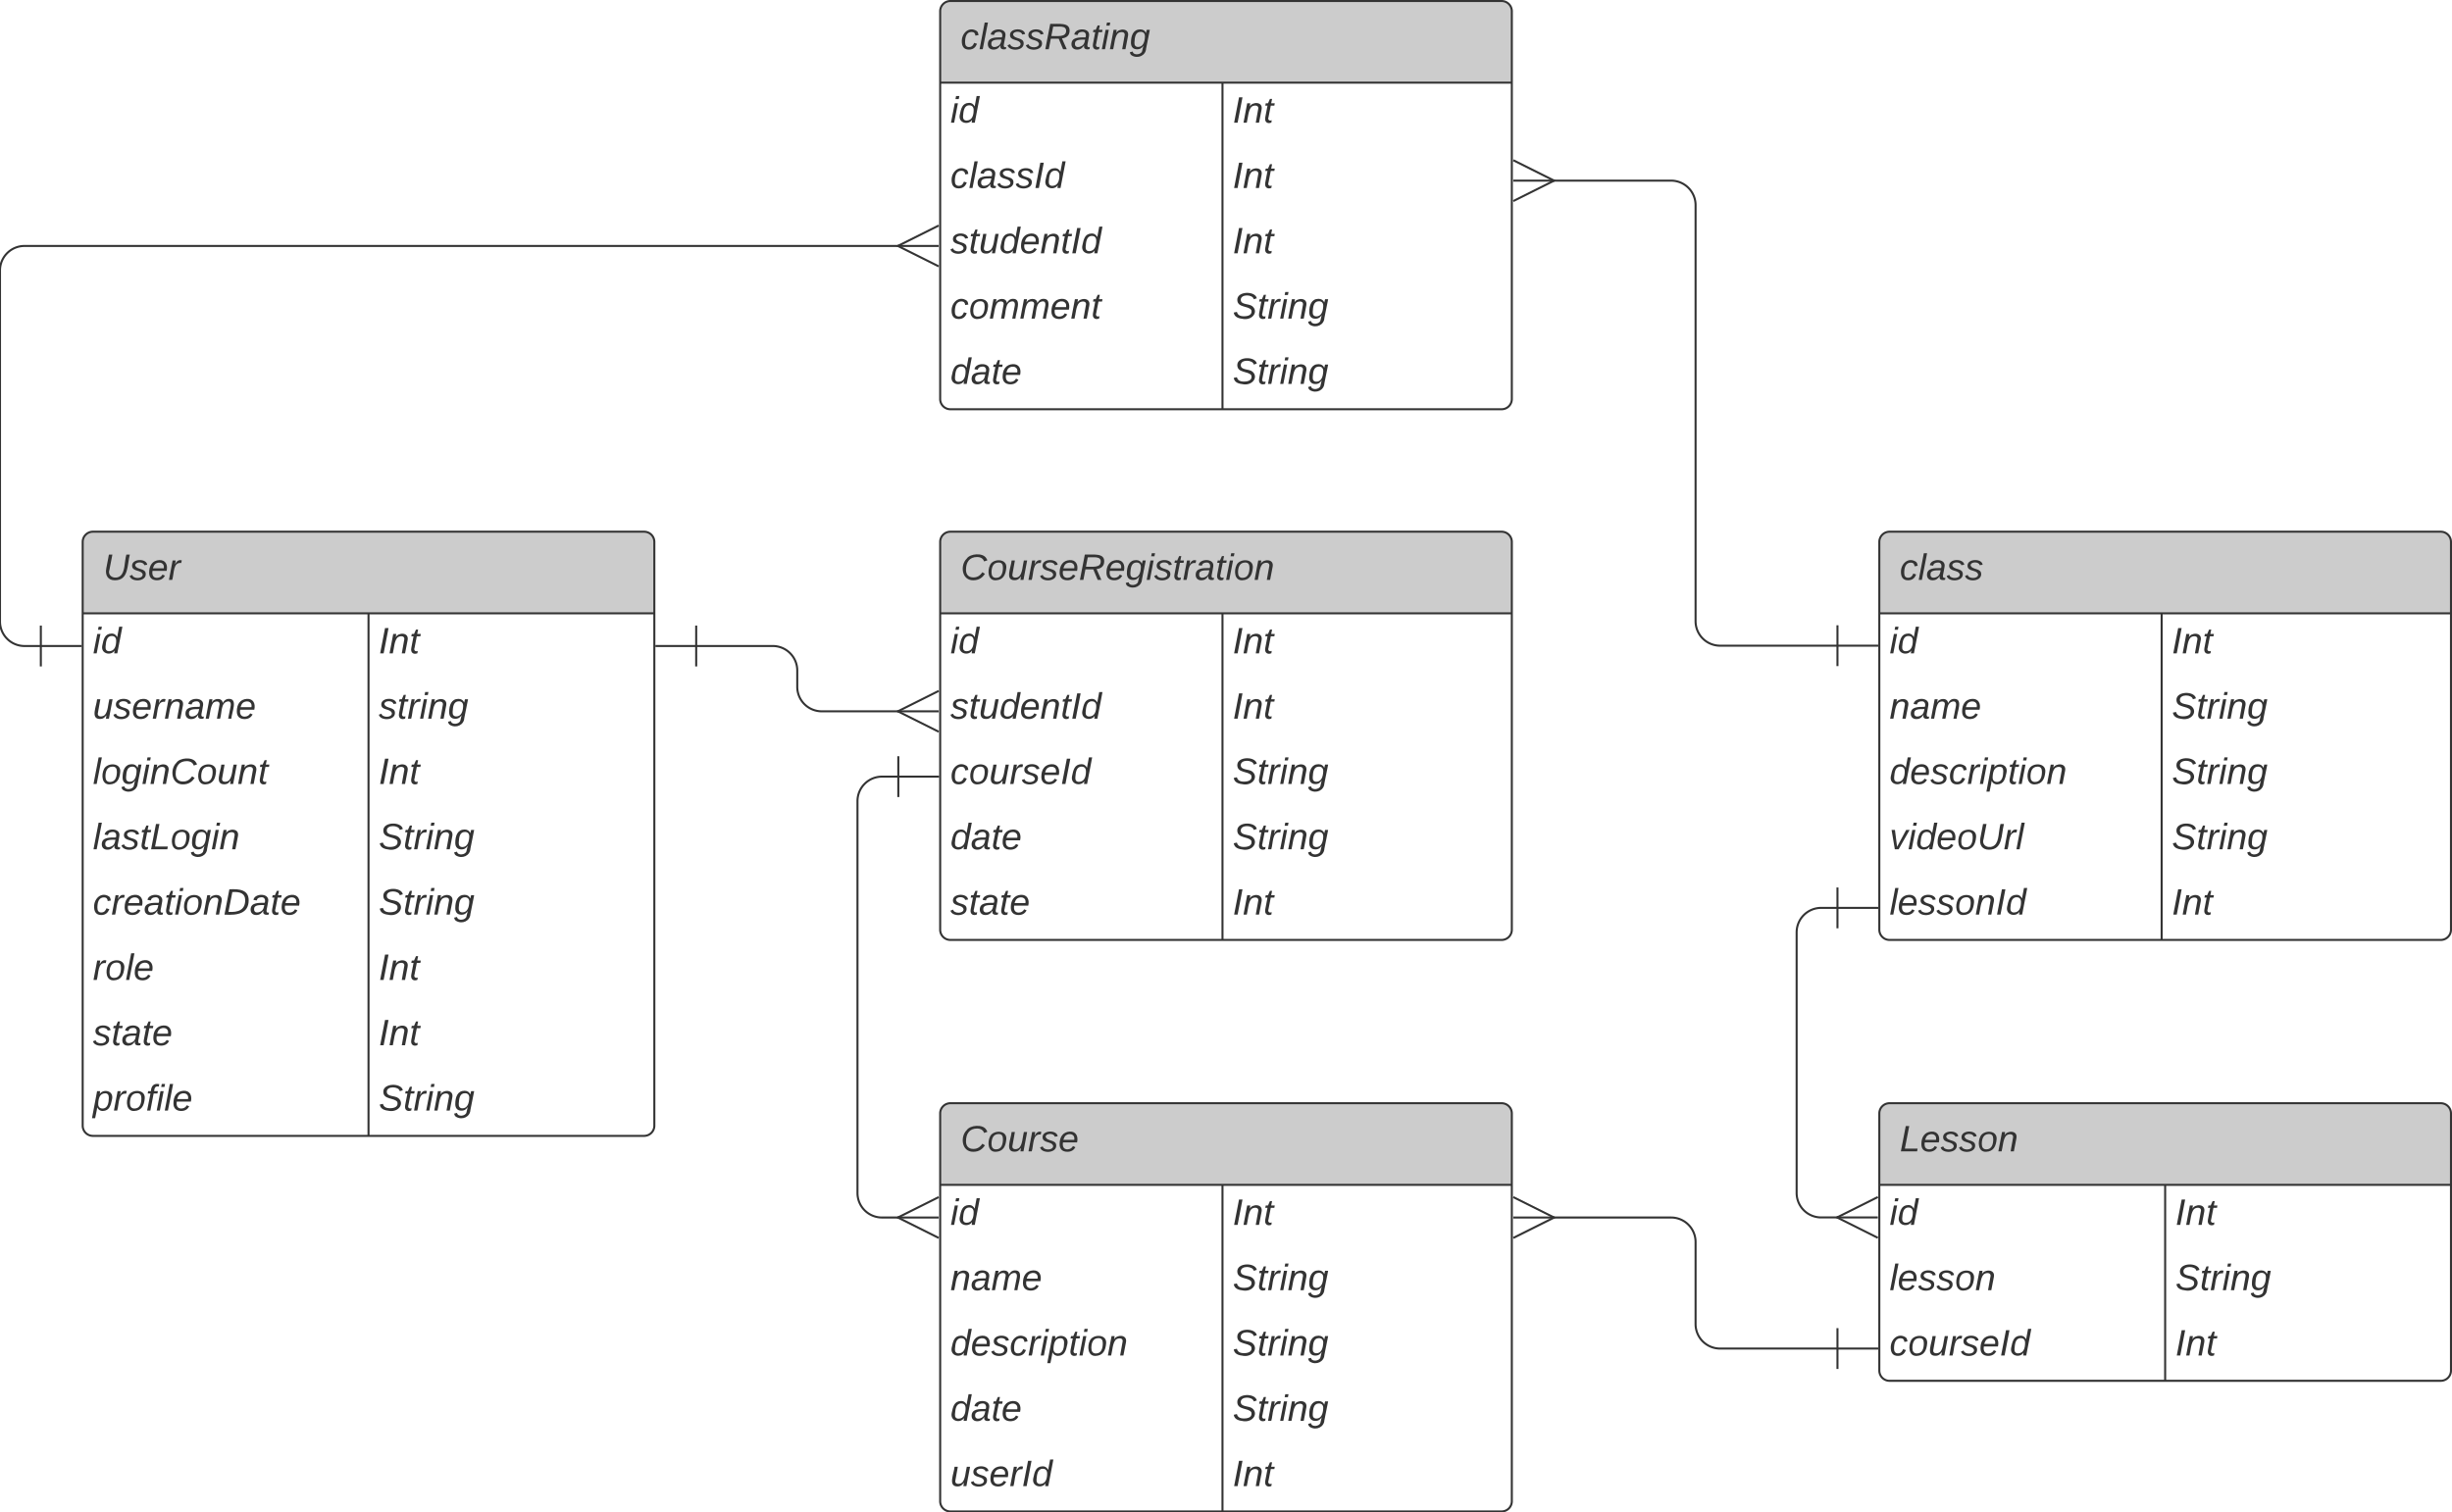 <svg xmlns="http://www.w3.org/2000/svg" xmlns:xlink="http://www.w3.org/1999/xlink" xmlns:lucid="lucid" width="1201" height="741"><g transform="translate(-119.5 -299.5)" lucid:page-tab-id="0_0"><path d="M0 0h1760v1360H0z" fill="#fff"/><path d="M160 565a5 5 0 0 1 5-5h270a5 5 0 0 1 5 5v286a5 5 0 0 1-5 5H165a5 5 0 0 1-5-5z" fill="#fff"/><path d="M160 600v-35a5 5 0 0 1 5-5h270a5 5 0 0 1 5 5v35" fill="#ccc"/><path d="M160 565a5 5 0 0 1 5-5h270a5 5 0 0 1 5 5v286a5 5 0 0 1-5 5H165a5 5 0 0 1-5-5zM160 600h280M300 600v256" stroke="#333" fill="none"/><use xlink:href="#a" transform="matrix(1,0,0,1,170,560) translate(0 23.6)"/><use xlink:href="#b" transform="matrix(1,0,0,1,165,602.5) translate(0 17.1)"/><use xlink:href="#c" transform="matrix(1,0,0,1,305,602.5) translate(0 17.1)"/><use xlink:href="#d" transform="matrix(1,0,0,1,165,634.5) translate(0 17.1)"/><use xlink:href="#e" transform="matrix(1,0,0,1,305,634.5) translate(0 17.1)"/><use xlink:href="#f" transform="matrix(1,0,0,1,165,666.5) translate(0 17.1)"/><use xlink:href="#c" transform="matrix(1,0,0,1,305,666.5) translate(0 17.1)"/><use xlink:href="#g" transform="matrix(1,0,0,1,165,698.5) translate(0 17.1)"/><use xlink:href="#h" transform="matrix(1,0,0,1,305,698.5) translate(0 17.1)"/><use xlink:href="#i" transform="matrix(1,0,0,1,165,730.5) translate(0 17.1)"/><use xlink:href="#h" transform="matrix(1,0,0,1,305,730.5) translate(0 17.1)"/><use xlink:href="#j" transform="matrix(1,0,0,1,165,762.5) translate(0 17.1)"/><use xlink:href="#c" transform="matrix(1,0,0,1,305,762.5) translate(0 17.1)"/><use xlink:href="#k" transform="matrix(1,0,0,1,165,794.5) translate(0 17.1)"/><use xlink:href="#c" transform="matrix(1,0,0,1,305,794.5) translate(0 17.1)"/><use xlink:href="#l" transform="matrix(1,0,0,1,165,826.5) translate(0 17.1)"/><use xlink:href="#h" transform="matrix(1,0,0,1,305,826.5) translate(0 17.1)"/><path d="M1040 845a5 5 0 0 1 5-5h270a5 5 0 0 1 5 5v126a5 5 0 0 1-5 5h-270a5 5 0 0 1-5-5z" fill="#fff"/><path d="M1040 880v-35a5 5 0 0 1 5-5h270a5 5 0 0 1 5 5v35" fill="#ccc"/><path d="M1040 845a5 5 0 0 1 5-5h270a5 5 0 0 1 5 5v126a5 5 0 0 1-5 5h-270a5 5 0 0 1-5-5zM1040 880h280M1180 880v96" stroke="#333" fill="none"/><use xlink:href="#m" transform="matrix(1,0,0,1,1050,840) translate(0 23.6)"/><use xlink:href="#b" transform="matrix(1,0,0,1,1045,882.5) translate(0 17.1)"/><use xlink:href="#c" transform="matrix(1,0,0,1,1185,882.5) translate(0 17.1)"/><use xlink:href="#n" transform="matrix(1,0,0,1,1045,914.5) translate(0 17.1)"/><use xlink:href="#h" transform="matrix(1,0,0,1,1185,914.5) translate(0 17.1)"/><use xlink:href="#o" transform="matrix(1,0,0,1,1045,946.5) translate(0 17.1)"/><use xlink:href="#c" transform="matrix(1,0,0,1,1185,946.5) translate(0 17.1)"/><path d="M580 565a5 5 0 0 1 5-5h270a5 5 0 0 1 5 5v190a5 5 0 0 1-5 5H585a5 5 0 0 1-5-5z" fill="#fff"/><path d="M580 600v-35a5 5 0 0 1 5-5h270a5 5 0 0 1 5 5v35" fill="#ccc"/><path d="M580 565a5 5 0 0 1 5-5h270a5 5 0 0 1 5 5v190a5 5 0 0 1-5 5H585a5 5 0 0 1-5-5zM580 600h280M718.28 600v160" stroke="#333" fill="none"/><use xlink:href="#p" transform="matrix(1,0,0,1,590,560) translate(0 23.6)"/><use xlink:href="#b" transform="matrix(1,0,0,1,585,602.5) translate(0 17.1)"/><use xlink:href="#c" transform="matrix(1,0,0,1,723.28,602.5) translate(0 17.1)"/><use xlink:href="#q" transform="matrix(1,0,0,1,585,634.5) translate(0 17.1)"/><use xlink:href="#c" transform="matrix(1,0,0,1,723.28,634.5) translate(0 17.1)"/><use xlink:href="#o" transform="matrix(1,0,0,1,585,666.5) translate(0 17.1)"/><use xlink:href="#h" transform="matrix(1,0,0,1,723.28,666.5) translate(0 17.1)"/><use xlink:href="#r" transform="matrix(1,0,0,1,585,698.5) translate(0 17.1)"/><use xlink:href="#h" transform="matrix(1,0,0,1,723.28,698.5) translate(0 17.1)"/><use xlink:href="#k" transform="matrix(1,0,0,1,585,730.5) translate(0 17.1)"/><use xlink:href="#c" transform="matrix(1,0,0,1,723.28,730.5) translate(0 17.1)"/><path d="M580 845a5 5 0 0 1 5-5h270a5 5 0 0 1 5 5v190a5 5 0 0 1-5 5H585a5 5 0 0 1-5-5z" fill="#fff"/><path d="M580 880v-35a5 5 0 0 1 5-5h270a5 5 0 0 1 5 5v35" fill="#ccc"/><path d="M580 845a5 5 0 0 1 5-5h270a5 5 0 0 1 5 5v190a5 5 0 0 1-5 5H585a5 5 0 0 1-5-5zM580 880h280M718.28 880v160" stroke="#333" fill="none"/><use xlink:href="#s" transform="matrix(1,0,0,1,590,840) translate(0 23.6)"/><use xlink:href="#b" transform="matrix(1,0,0,1,585,882.5) translate(0 17.1)"/><use xlink:href="#c" transform="matrix(1,0,0,1,723.28,882.5) translate(0 17.1)"/><use xlink:href="#t" transform="matrix(1,0,0,1,585,914.5) translate(0 17.1)"/><use xlink:href="#h" transform="matrix(1,0,0,1,723.28,914.5) translate(0 17.1)"/><use xlink:href="#u" transform="matrix(1,0,0,1,585,946.5) translate(0 17.1)"/><use xlink:href="#h" transform="matrix(1,0,0,1,723.28,946.5) translate(0 17.1)"/><use xlink:href="#r" transform="matrix(1,0,0,1,585,978.5) translate(0 17.1)"/><use xlink:href="#h" transform="matrix(1,0,0,1,723.28,978.5) translate(0 17.1)"/><use xlink:href="#v" transform="matrix(1,0,0,1,585,1010.5) translate(0 17.1)"/><use xlink:href="#c" transform="matrix(1,0,0,1,723.28,1010.5) translate(0 17.1)"/><path d="M580 305a5 5 0 0 1 5-5h270a5 5 0 0 1 5 5v190a5 5 0 0 1-5 5H585a5 5 0 0 1-5-5z" fill="#fff"/><path d="M580 340v-35a5 5 0 0 1 5-5h270a5 5 0 0 1 5 5v35" fill="#ccc"/><path d="M580 305a5 5 0 0 1 5-5h270a5 5 0 0 1 5 5v190a5 5 0 0 1-5 5H585a5 5 0 0 1-5-5zM580 340h280M718.28 340v160" stroke="#333" fill="none"/><use xlink:href="#w" transform="matrix(1,0,0,1,590,300) translate(0 23.6)"/><use xlink:href="#b" transform="matrix(1,0,0,1,585,342.5) translate(0 17.1)"/><use xlink:href="#c" transform="matrix(1,0,0,1,723.28,342.5) translate(0 17.1)"/><use xlink:href="#x" transform="matrix(1,0,0,1,585,374.5) translate(0 17.1)"/><use xlink:href="#c" transform="matrix(1,0,0,1,723.28,374.5) translate(0 17.1)"/><use xlink:href="#q" transform="matrix(1,0,0,1,585,406.5) translate(0 17.1)"/><use xlink:href="#c" transform="matrix(1,0,0,1,723.28,406.5) translate(0 17.1)"/><use xlink:href="#y" transform="matrix(1,0,0,1,585,438.5) translate(0 17.1)"/><use xlink:href="#h" transform="matrix(1,0,0,1,723.28,438.5) translate(0 17.1)"/><use xlink:href="#r" transform="matrix(1,0,0,1,585,470.5) translate(0 17.1)"/><use xlink:href="#h" transform="matrix(1,0,0,1,723.28,470.5) translate(0 17.1)"/><path d="M1040 565a5 5 0 0 1 5-5h270a5 5 0 0 1 5 5v190a5 5 0 0 1-5 5h-270a5 5 0 0 1-5-5z" fill="#fff"/><path d="M1040 600v-35a5 5 0 0 1 5-5h270a5 5 0 0 1 5 5v35" fill="#ccc"/><path d="M1040 565a5 5 0 0 1 5-5h270a5 5 0 0 1 5 5v190a5 5 0 0 1-5 5h-270a5 5 0 0 1-5-5zM1040 600h280M1178.28 600v160" stroke="#333" fill="none"/><use xlink:href="#z" transform="matrix(1,0,0,1,1050,560) translate(0 23.6)"/><use xlink:href="#b" transform="matrix(1,0,0,1,1045,602.5) translate(0 17.1)"/><use xlink:href="#c" transform="matrix(1,0,0,1,1183.28,602.5) translate(0 17.1)"/><use xlink:href="#t" transform="matrix(1,0,0,1,1045,634.5) translate(0 17.1)"/><use xlink:href="#h" transform="matrix(1,0,0,1,1183.28,634.5) translate(0 17.1)"/><use xlink:href="#u" transform="matrix(1,0,0,1,1045,666.5) translate(0 17.1)"/><use xlink:href="#h" transform="matrix(1,0,0,1,1183.28,666.5) translate(0 17.1)"/><use xlink:href="#A" transform="matrix(1,0,0,1,1045,698.5) translate(0 17.1)"/><use xlink:href="#h" transform="matrix(1,0,0,1,1183.28,698.5) translate(0 17.1)"/><use xlink:href="#B" transform="matrix(1,0,0,1,1045,730.5) translate(0 17.1)"/><use xlink:href="#c" transform="matrix(1,0,0,1,1183.28,730.5) translate(0 17.1)"/><path d="M460.5 616H498a12 12 0 0 1 12 12v8a12 12 0 0 0 12 12h38.1" stroke="#333" fill="none"/><path d="M460.5 626v-20M440.5 616h20" stroke="#333" fill="#fff"/><path d="M579.28 658l-20-10 20-10" stroke="#333" fill="#fff" fill-opacity="0"/><path d="M579.28 648h-20" stroke="#333" fill="#fff"/><path d="M559.5 680h-8a12 12 0 0 0-12 12v192a12 12 0 0 0 12 12h8.6" stroke="#333" fill="none"/><path d="M559.5 670v20M579.5 680h-20" stroke="#333" fill="#fff"/><path d="M579.28 906l-20-10 20-10" stroke="#333" fill="#fff" fill-opacity="0"/><path d="M579.28 896h-20" stroke="#333" fill="#fff"/><path d="M1019.5 960.2H962a12 12 0 0 1-12-12V908a12 12 0 0 0-12-12h-58.1" stroke="#333" fill="none"/><path d="M1019.5 950.2v20M1039.5 960.2h-20" stroke="#333" fill="#fff"/><path d="M860.72 886l20 10-20 10" stroke="#333" fill="#fff" fill-opacity="0"/><path d="M860.72 896h20" stroke="#333" fill="#fff"/><path d="M1019.5 744.3h-8a12 12 0 0 0-12 12v127.66a12 12 0 0 0 12 12h8.6" stroke="#333" fill="none"/><path d="M1019.5 734.3v20M1039.5 744.3h-20" stroke="#333" fill="#fff"/><path d="M1039.28 905.96l-20-10 20-10" stroke="#333" fill="#fff" fill-opacity="0"/><path d="M1039.28 895.96h-20" stroke="#333" fill="#fff"/><path d="M139.5 616h-8a12 12 0 0 1-12-12V432a12 12 0 0 1 12-12h428.6" stroke="#333" fill="none"/><path d="M139.5 606v20M159.5 616h-20" stroke="#333" fill="#fff"/><path d="M579.28 430l-20-10 20-10" stroke="#333" fill="#fff" fill-opacity="0"/><path d="M579.28 420h-20" stroke="#333" fill="#fff"/><path d="M1019.5 615.84H962a12 12 0 0 1-12-12V400a12 12 0 0 0-12-12h-58.1" stroke="#333" fill="none"/><path d="M1019.5 605.84v20M1039.5 615.84h-20" stroke="#333" fill="#fff"/><path d="M860.72 378l20 10-20 10" stroke="#333" fill="#fff" fill-opacity="0"/><path d="M860.72 388h20" stroke="#333" fill="#fff"/><defs><path fill="#333" d="M62-99C39-31 123 0 170-40s38-139 58-208h34C234-144 253 4 115 4 49 4 18-43 31-112l26-136h34" id="C"/><path fill="#333" d="M55-144c13 50 104 24 104 88C159 21 15 23 1-39l26-10c6 40 102 42 102-4-13-50-104-23-104-87 0-71 143-71 148-8l-29 4c-5-35-85-37-89 0" id="D"/><path fill="#333" d="M111-194c62-3 86 47 72 106H45c-7 38 6 69 45 68 27-1 43-14 53-32l24 11C152-15 129 4 87 4 38 3 12-23 12-71c0-70 32-119 99-123zm44 81c14-66-71-72-95-28-4 8-8 17-11 28h106" id="E"/><path fill="#333" d="M66-151c12-25 30-51 66-40l-6 26C45-176 58-65 38 0H6l36-190h30" id="F"/><g id="a"><use transform="matrix(0.05,0,0,0.05,0,0)" xlink:href="#C"/><use transform="matrix(0.05,0,0,0.05,12.95,0)" xlink:href="#D"/><use transform="matrix(0.05,0,0,0.05,21.95,0)" xlink:href="#E"/><use transform="matrix(0.05,0,0,0.05,31.95,0)" xlink:href="#F"/></g><path fill="#333" d="M50-231l6-30h32l-6 30H50zM6 0l37-190h31L37 0H6" id="G"/><path fill="#333" d="M133-28C103 26-5 8 13-77c13-62 24-115 90-117 29-1 46 15 56 35l19-102h32L160 0h-30zM45-64c-2 27 10 43 35 43 54-1 69-50 69-103 0-29-15-46-42-46-53-1-58 58-62 106" id="H"/><g id="b"><use transform="matrix(0.05,0,0,0.05,0,0)" xlink:href="#G"/><use transform="matrix(0.05,0,0,0.05,3.95,0)" xlink:href="#H"/></g><path fill="#333" d="M14 0l48-248h34L48 0H14" id="I"/><path fill="#333" d="M67-158c22-48 132-52 116 29L158 0h-32l25-140c3-38-53-32-70-12C52-117 51-52 38 0H6l36-190h30" id="J"/><path fill="#333" d="M51-54c-9 22 5 41 31 30L79-1C43 14 10-4 19-52l22-115H19l5-23h22l19-43h21l-9 43h35l-4 23H73" id="K"/><g id="c"><use transform="matrix(0.05,0,0,0.05,0,0)" xlink:href="#I"/><use transform="matrix(0.05,0,0,0.05,5,0)" xlink:href="#J"/><use transform="matrix(0.05,0,0,0.05,15,0)" xlink:href="#K"/></g><path fill="#333" d="M67 3c-93-2-31-127-26-193h32L48-50c-3 39 53 32 70 12 30-34 30-101 43-152h32L157 0h-30c1-10 6-24 4-33-14 20-29 37-64 36" id="L"/><path fill="#333" d="M165-48c-4 18 1 34 23 27l-3 20c-29 8-62 0-52-35h-2C116-14 99 4 63 4 30 4 8-16 8-49c0-68 71-67 138-67 10-26 0-56-31-54-26 1-42 9-47 31l-32-5c8-67 160-71 144 15-5 28-9 54-15 81zM42-50c3 52 80 24 89-6 7-12 7-24 11-38-47 1-103-4-100 44" id="M"/><path fill="#333" d="M248-111c6-24 9-61-24-58-72 9-57 108-77 169h-31l26-142c3-37-50-30-64-10C52-115 50-51 37 0H6l36-190h30c-1 10-6 24-4 32 13-43 101-52 105 5 13-22 29-41 61-41 90 0 28 129 23 194h-31" id="N"/><g id="d"><use transform="matrix(0.05,0,0,0.05,0,0)" xlink:href="#L"/><use transform="matrix(0.05,0,0,0.05,10,0)" xlink:href="#D"/><use transform="matrix(0.05,0,0,0.05,19,0)" xlink:href="#E"/><use transform="matrix(0.05,0,0,0.05,29,0)" xlink:href="#F"/><use transform="matrix(0.05,0,0,0.05,34.95,0)" xlink:href="#J"/><use transform="matrix(0.05,0,0,0.05,44.95,0)" xlink:href="#M"/><use transform="matrix(0.05,0,0,0.05,54.95,0)" xlink:href="#N"/><use transform="matrix(0.05,0,0,0.05,69.9,0)" xlink:href="#E"/></g><path fill="#333" d="M103-194c29 0 47 14 56 36 2-11 5-23 8-32h30L160-5C157 61 82 97 21 62 9 55 4 45 1 30l28-7c7 42 83 31 92-3 4-16 9-38 13-55-13 20-29 36-62 36-40 0-60-25-60-64 0-71 23-131 91-131zm4 24c-53 0-58 54-61 104-2 27 10 44 36 44 49 0 65-50 67-102 1-29-15-46-42-46" id="O"/><g id="e"><use transform="matrix(0.05,0,0,0.05,0,0)" xlink:href="#D"/><use transform="matrix(0.05,0,0,0.05,9,0)" xlink:href="#K"/><use transform="matrix(0.05,0,0,0.05,14,0)" xlink:href="#F"/><use transform="matrix(0.05,0,0,0.05,19.95,0)" xlink:href="#G"/><use transform="matrix(0.05,0,0,0.05,23.9,0)" xlink:href="#J"/><use transform="matrix(0.05,0,0,0.05,33.9,0)" xlink:href="#O"/></g><path fill="#333" d="M6 0l50-261h32L37 0H6" id="P"/><path fill="#333" d="M30-147c31-64 166-65 159 27C183-49 158 1 86 4 9 8 1-88 30-147zM88-20c53 0 68-48 68-100 0-31-11-51-44-50-52 1-68 46-68 97 0 32 13 53 44 53" id="Q"/><path fill="#333" d="M125-24c46 0 70-25 89-51l25 16C214-24 183 4 123 4 8 4-5-146 60-208c32-50 158-61 191-5 5 7 9 14 11 22l-32 10c-9-28-33-43-69-43-74 0-108 51-108 125 0 46 24 75 72 75" id="R"/><g id="f"><use transform="matrix(0.05,0,0,0.05,0,0)" xlink:href="#P"/><use transform="matrix(0.05,0,0,0.05,3.95,0)" xlink:href="#Q"/><use transform="matrix(0.05,0,0,0.05,13.95,0)" xlink:href="#O"/><use transform="matrix(0.05,0,0,0.05,23.95,0)" xlink:href="#G"/><use transform="matrix(0.05,0,0,0.05,27.9,0)" xlink:href="#J"/><use transform="matrix(0.05,0,0,0.05,37.9,0)" xlink:href="#R"/><use transform="matrix(0.05,0,0,0.05,50.85,0)" xlink:href="#Q"/><use transform="matrix(0.05,0,0,0.05,60.85,0)" xlink:href="#L"/><use transform="matrix(0.05,0,0,0.05,70.85,0)" xlink:href="#J"/><use transform="matrix(0.05,0,0,0.05,80.85,0)" xlink:href="#K"/></g><path fill="#333" d="M11 0l48-248h34L50-27h125l-5 27H11" id="S"/><g id="g"><use transform="matrix(0.05,0,0,0.05,0,0)" xlink:href="#P"/><use transform="matrix(0.05,0,0,0.05,3.95,0)" xlink:href="#M"/><use transform="matrix(0.05,0,0,0.05,13.95,0)" xlink:href="#D"/><use transform="matrix(0.05,0,0,0.05,22.95,0)" xlink:href="#K"/><use transform="matrix(0.05,0,0,0.05,27.95,0)" xlink:href="#S"/><use transform="matrix(0.05,0,0,0.05,37.95,0)" xlink:href="#Q"/><use transform="matrix(0.05,0,0,0.05,47.95,0)" xlink:href="#O"/><use transform="matrix(0.05,0,0,0.05,57.95,0)" xlink:href="#G"/><use transform="matrix(0.05,0,0,0.05,61.9,0)" xlink:href="#J"/></g><path fill="#333" d="M194-120c59 52 2 134-86 124-53-6-90-18-98-63l31-7c8 30 29 43 70 43 46 0 84-17 71-62-32-43-135-20-137-98-3-89 178-90 191-16l-30 9c-8-48-127-53-127 5 0 53 81 35 115 65" id="T"/><g id="h"><use transform="matrix(0.05,0,0,0.05,0,0)" xlink:href="#T"/><use transform="matrix(0.05,0,0,0.05,12,0)" xlink:href="#K"/><use transform="matrix(0.05,0,0,0.05,17,0)" xlink:href="#F"/><use transform="matrix(0.05,0,0,0.05,22.95,0)" xlink:href="#G"/><use transform="matrix(0.05,0,0,0.05,26.9,0)" xlink:href="#J"/><use transform="matrix(0.05,0,0,0.05,36.9,0)" xlink:href="#O"/></g><path fill="#333" d="M44-68c0 29 11 47 38 47 30 0 42-19 51-41l28 9C148-21 126 4 82 4 31 4 10-29 12-85c3-77 74-140 146-93 12 8 15 23 18 40l-31 5c-1-22-13-36-36-36-52 0-65 49-65 101" id="U"/><path fill="#333" d="M248-139C247-14 144 9 11 0l48-248c105-6 190 8 189 109zm-34 0c1-70-52-87-126-82L50-27c98 7 163-21 164-112" id="V"/><g id="i"><use transform="matrix(0.05,0,0,0.05,0,0)" xlink:href="#U"/><use transform="matrix(0.05,0,0,0.05,9,0)" xlink:href="#F"/><use transform="matrix(0.05,0,0,0.05,14.95,0)" xlink:href="#E"/><use transform="matrix(0.05,0,0,0.05,24.95,0)" xlink:href="#M"/><use transform="matrix(0.05,0,0,0.05,34.95,0)" xlink:href="#K"/><use transform="matrix(0.05,0,0,0.05,39.95,0)" xlink:href="#G"/><use transform="matrix(0.05,0,0,0.05,43.9,0)" xlink:href="#Q"/><use transform="matrix(0.05,0,0,0.05,53.9,0)" xlink:href="#J"/><use transform="matrix(0.05,0,0,0.05,63.9,0)" xlink:href="#V"/><use transform="matrix(0.05,0,0,0.05,76.85,0)" xlink:href="#M"/><use transform="matrix(0.05,0,0,0.05,86.85,0)" xlink:href="#K"/><use transform="matrix(0.05,0,0,0.05,91.85,0)" xlink:href="#E"/></g><g id="j"><use transform="matrix(0.05,0,0,0.05,0,0)" xlink:href="#F"/><use transform="matrix(0.05,0,0,0.05,5.95,0)" xlink:href="#Q"/><use transform="matrix(0.05,0,0,0.05,15.95,0)" xlink:href="#P"/><use transform="matrix(0.05,0,0,0.05,19.9,0)" xlink:href="#E"/></g><g id="k"><use transform="matrix(0.05,0,0,0.05,0,0)" xlink:href="#D"/><use transform="matrix(0.05,0,0,0.05,9,0)" xlink:href="#K"/><use transform="matrix(0.05,0,0,0.05,14,0)" xlink:href="#M"/><use transform="matrix(0.05,0,0,0.05,24,0)" xlink:href="#K"/><use transform="matrix(0.05,0,0,0.05,29,0)" xlink:href="#E"/></g><path fill="#333" d="M67-162c32-53 139-36 121 50C175-51 163 2 97 4 68 4 52-11 42-31 38 6 28 39 22 75H-9l50-265h29c-1 10 0 20-3 28zm89 36c0-26-10-43-35-43-54 0-67 50-69 103-1 29 14 45 42 46 53 0 62-58 62-106" id="W"/><path fill="#333" d="M76-167L44 0H12l33-167H18l4-23h27c3-47 25-81 82-69l-4 24c-35-8-44 15-46 45h37l-5 23H76" id="X"/><g id="l"><use transform="matrix(0.05,0,0,0.05,0,0)" xlink:href="#W"/><use transform="matrix(0.05,0,0,0.05,10,0)" xlink:href="#F"/><use transform="matrix(0.05,0,0,0.05,15.95,0)" xlink:href="#Q"/><use transform="matrix(0.05,0,0,0.05,25.95,0)" xlink:href="#X"/><use transform="matrix(0.05,0,0,0.05,30.95,0)" xlink:href="#G"/><use transform="matrix(0.05,0,0,0.05,34.9,0)" xlink:href="#P"/><use transform="matrix(0.05,0,0,0.05,38.85,0)" xlink:href="#E"/></g><g id="m"><use transform="matrix(0.05,0,0,0.05,0,0)" xlink:href="#S"/><use transform="matrix(0.05,0,0,0.05,10,0)" xlink:href="#E"/><use transform="matrix(0.05,0,0,0.05,20,0)" xlink:href="#D"/><use transform="matrix(0.05,0,0,0.05,29,0)" xlink:href="#D"/><use transform="matrix(0.05,0,0,0.05,38,0)" xlink:href="#Q"/><use transform="matrix(0.05,0,0,0.05,48,0)" xlink:href="#J"/></g><g id="n"><use transform="matrix(0.05,0,0,0.05,0,0)" xlink:href="#P"/><use transform="matrix(0.05,0,0,0.05,3.95,0)" xlink:href="#E"/><use transform="matrix(0.05,0,0,0.05,13.95,0)" xlink:href="#D"/><use transform="matrix(0.05,0,0,0.05,22.95,0)" xlink:href="#D"/><use transform="matrix(0.05,0,0,0.05,31.95,0)" xlink:href="#Q"/><use transform="matrix(0.05,0,0,0.05,41.95,0)" xlink:href="#J"/></g><g id="o"><use transform="matrix(0.05,0,0,0.05,0,0)" xlink:href="#U"/><use transform="matrix(0.05,0,0,0.05,9,0)" xlink:href="#Q"/><use transform="matrix(0.05,0,0,0.05,19,0)" xlink:href="#L"/><use transform="matrix(0.05,0,0,0.05,29,0)" xlink:href="#F"/><use transform="matrix(0.05,0,0,0.05,34.95,0)" xlink:href="#D"/><use transform="matrix(0.05,0,0,0.05,43.95,0)" xlink:href="#E"/><use transform="matrix(0.05,0,0,0.05,53.95,0)" xlink:href="#I"/><use transform="matrix(0.05,0,0,0.05,58.95,0)" xlink:href="#H"/></g><path fill="#333" d="M249-183c0 48-29 72-75 77L221 0h-36l-43-103H65L45 0H11l48-248c83 2 190-17 190 65zm-34 3c0-55-74-39-127-41l-18 92c63-1 145 13 145-51" id="Y"/><g id="p"><use transform="matrix(0.05,0,0,0.05,0,0)" xlink:href="#R"/><use transform="matrix(0.05,0,0,0.05,12.95,0)" xlink:href="#Q"/><use transform="matrix(0.05,0,0,0.05,22.95,0)" xlink:href="#L"/><use transform="matrix(0.05,0,0,0.05,32.95,0)" xlink:href="#F"/><use transform="matrix(0.05,0,0,0.05,38.9,0)" xlink:href="#D"/><use transform="matrix(0.05,0,0,0.05,47.9,0)" xlink:href="#E"/><use transform="matrix(0.05,0,0,0.05,57.9,0)" xlink:href="#Y"/><use transform="matrix(0.05,0,0,0.05,70.85,0)" xlink:href="#E"/><use transform="matrix(0.05,0,0,0.05,80.85,0)" xlink:href="#O"/><use transform="matrix(0.05,0,0,0.05,90.85,0)" xlink:href="#G"/><use transform="matrix(0.05,0,0,0.05,94.8,0)" xlink:href="#D"/><use transform="matrix(0.05,0,0,0.05,103.8,0)" xlink:href="#K"/><use transform="matrix(0.05,0,0,0.05,108.8,0)" xlink:href="#F"/><use transform="matrix(0.05,0,0,0.05,114.75,0)" xlink:href="#M"/><use transform="matrix(0.05,0,0,0.05,124.75,0)" xlink:href="#K"/><use transform="matrix(0.05,0,0,0.05,129.75,0)" xlink:href="#G"/><use transform="matrix(0.05,0,0,0.05,133.7,0)" xlink:href="#Q"/><use transform="matrix(0.05,0,0,0.05,143.7,0)" xlink:href="#J"/></g><g id="q"><use transform="matrix(0.05,0,0,0.05,0,0)" xlink:href="#D"/><use transform="matrix(0.05,0,0,0.05,9,0)" xlink:href="#K"/><use transform="matrix(0.05,0,0,0.05,14,0)" xlink:href="#L"/><use transform="matrix(0.05,0,0,0.05,24,0)" xlink:href="#H"/><use transform="matrix(0.05,0,0,0.05,34,0)" xlink:href="#E"/><use transform="matrix(0.05,0,0,0.05,44,0)" xlink:href="#J"/><use transform="matrix(0.05,0,0,0.05,54,0)" xlink:href="#K"/><use transform="matrix(0.05,0,0,0.05,59,0)" xlink:href="#I"/><use transform="matrix(0.05,0,0,0.05,64,0)" xlink:href="#H"/></g><g id="r"><use transform="matrix(0.05,0,0,0.05,0,0)" xlink:href="#H"/><use transform="matrix(0.05,0,0,0.05,10,0)" xlink:href="#M"/><use transform="matrix(0.05,0,0,0.05,20,0)" xlink:href="#K"/><use transform="matrix(0.05,0,0,0.05,25,0)" xlink:href="#E"/></g><g id="s"><use transform="matrix(0.05,0,0,0.05,0,0)" xlink:href="#R"/><use transform="matrix(0.05,0,0,0.05,12.95,0)" xlink:href="#Q"/><use transform="matrix(0.05,0,0,0.05,22.95,0)" xlink:href="#L"/><use transform="matrix(0.05,0,0,0.05,32.95,0)" xlink:href="#F"/><use transform="matrix(0.05,0,0,0.05,38.9,0)" xlink:href="#D"/><use transform="matrix(0.05,0,0,0.05,47.9,0)" xlink:href="#E"/></g><g id="t"><use transform="matrix(0.05,0,0,0.05,0,0)" xlink:href="#J"/><use transform="matrix(0.05,0,0,0.05,10,0)" xlink:href="#M"/><use transform="matrix(0.05,0,0,0.05,20,0)" xlink:href="#N"/><use transform="matrix(0.05,0,0,0.05,34.95,0)" xlink:href="#E"/></g><g id="u"><use transform="matrix(0.05,0,0,0.05,0,0)" xlink:href="#H"/><use transform="matrix(0.05,0,0,0.05,10,0)" xlink:href="#E"/><use transform="matrix(0.05,0,0,0.05,20,0)" xlink:href="#D"/><use transform="matrix(0.05,0,0,0.05,29,0)" xlink:href="#U"/><use transform="matrix(0.05,0,0,0.05,38,0)" xlink:href="#F"/><use transform="matrix(0.05,0,0,0.05,43.95,0)" xlink:href="#G"/><use transform="matrix(0.05,0,0,0.05,47.9,0)" xlink:href="#W"/><use transform="matrix(0.05,0,0,0.05,57.9,0)" xlink:href="#K"/><use transform="matrix(0.05,0,0,0.05,62.9,0)" xlink:href="#G"/><use transform="matrix(0.05,0,0,0.05,66.85,0)" xlink:href="#Q"/><use transform="matrix(0.05,0,0,0.05,76.85,0)" xlink:href="#J"/></g><g id="v"><use transform="matrix(0.05,0,0,0.05,0,0)" xlink:href="#L"/><use transform="matrix(0.05,0,0,0.05,10,0)" xlink:href="#D"/><use transform="matrix(0.05,0,0,0.05,19,0)" xlink:href="#E"/><use transform="matrix(0.05,0,0,0.05,29,0)" xlink:href="#F"/><use transform="matrix(0.05,0,0,0.05,34.95,0)" xlink:href="#I"/><use transform="matrix(0.05,0,0,0.05,39.95,0)" xlink:href="#H"/></g><g id="w"><use transform="matrix(0.05,0,0,0.05,0,0)" xlink:href="#U"/><use transform="matrix(0.05,0,0,0.05,9,0)" xlink:href="#P"/><use transform="matrix(0.05,0,0,0.05,12.95,0)" xlink:href="#M"/><use transform="matrix(0.05,0,0,0.05,22.95,0)" xlink:href="#D"/><use transform="matrix(0.05,0,0,0.05,31.95,0)" xlink:href="#D"/><use transform="matrix(0.05,0,0,0.05,40.95,0)" xlink:href="#Y"/><use transform="matrix(0.05,0,0,0.05,53.9,0)" xlink:href="#M"/><use transform="matrix(0.05,0,0,0.05,63.9,0)" xlink:href="#K"/><use transform="matrix(0.05,0,0,0.05,68.9,0)" xlink:href="#G"/><use transform="matrix(0.05,0,0,0.05,72.85,0)" xlink:href="#J"/><use transform="matrix(0.05,0,0,0.05,82.85,0)" xlink:href="#O"/></g><g id="x"><use transform="matrix(0.05,0,0,0.05,0,0)" xlink:href="#U"/><use transform="matrix(0.05,0,0,0.05,9,0)" xlink:href="#P"/><use transform="matrix(0.05,0,0,0.05,12.95,0)" xlink:href="#M"/><use transform="matrix(0.05,0,0,0.05,22.95,0)" xlink:href="#D"/><use transform="matrix(0.05,0,0,0.05,31.95,0)" xlink:href="#D"/><use transform="matrix(0.05,0,0,0.05,40.95,0)" xlink:href="#I"/><use transform="matrix(0.05,0,0,0.05,45.95,0)" xlink:href="#H"/></g><g id="y"><use transform="matrix(0.05,0,0,0.05,0,0)" xlink:href="#U"/><use transform="matrix(0.05,0,0,0.05,9,0)" xlink:href="#Q"/><use transform="matrix(0.05,0,0,0.05,19,0)" xlink:href="#N"/><use transform="matrix(0.05,0,0,0.05,33.95,0)" xlink:href="#N"/><use transform="matrix(0.05,0,0,0.05,48.9,0)" xlink:href="#E"/><use transform="matrix(0.05,0,0,0.05,58.9,0)" xlink:href="#J"/><use transform="matrix(0.05,0,0,0.05,68.9,0)" xlink:href="#K"/></g><g id="z"><use transform="matrix(0.05,0,0,0.05,0,0)" xlink:href="#U"/><use transform="matrix(0.05,0,0,0.05,9,0)" xlink:href="#P"/><use transform="matrix(0.05,0,0,0.05,12.95,0)" xlink:href="#M"/><use transform="matrix(0.05,0,0,0.05,22.95,0)" xlink:href="#D"/><use transform="matrix(0.05,0,0,0.05,31.95,0)" xlink:href="#D"/></g><path fill="#333" d="M89 0H52L20-190h33L74-25l89-165h34" id="Z"/><g id="A"><use transform="matrix(0.05,0,0,0.05,0,0)" xlink:href="#Z"/><use transform="matrix(0.05,0,0,0.05,9,0)" xlink:href="#G"/><use transform="matrix(0.05,0,0,0.05,12.95,0)" xlink:href="#H"/><use transform="matrix(0.05,0,0,0.05,22.95,0)" xlink:href="#E"/><use transform="matrix(0.05,0,0,0.05,32.95,0)" xlink:href="#Q"/><use transform="matrix(0.05,0,0,0.05,42.95,0)" xlink:href="#C"/><use transform="matrix(0.05,0,0,0.05,55.9,0)" xlink:href="#F"/><use transform="matrix(0.05,0,0,0.05,61.85,0)" xlink:href="#P"/></g><g id="B"><use transform="matrix(0.05,0,0,0.05,0,0)" xlink:href="#P"/><use transform="matrix(0.05,0,0,0.05,3.95,0)" xlink:href="#E"/><use transform="matrix(0.05,0,0,0.05,13.95,0)" xlink:href="#D"/><use transform="matrix(0.05,0,0,0.05,22.95,0)" xlink:href="#D"/><use transform="matrix(0.05,0,0,0.05,31.95,0)" xlink:href="#Q"/><use transform="matrix(0.05,0,0,0.05,41.95,0)" xlink:href="#J"/><use transform="matrix(0.05,0,0,0.05,51.95,0)" xlink:href="#I"/><use transform="matrix(0.05,0,0,0.05,56.95,0)" xlink:href="#H"/></g></defs></g></svg>